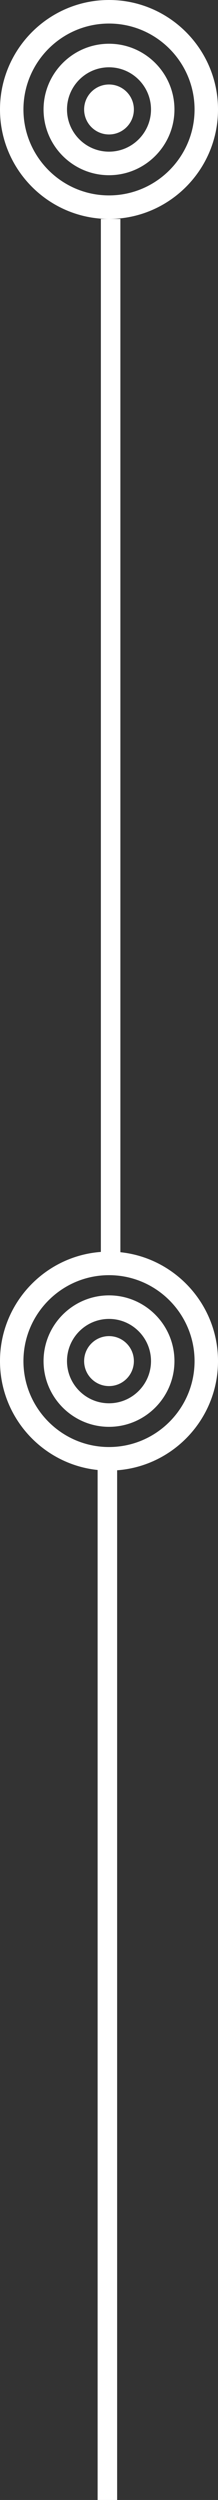 <svg width="67" height="765" viewBox="0 0 67 765" fill="none" xmlns="http://www.w3.org/2000/svg">
<rect x="0" y="0" width="67" height="765" fill="#333333" stroke="none"/>
<path d="M33.5 0C15.028 0 0 15.028 0 33.5C0 51.972 15.028 67 33.5 67C51.972 67 67 51.972 67 33.5C67 15.028 51.972 0 33.5 0ZM33.5 59.796C19.001 59.796 7.204 47.999 7.204 33.5C7.204 19.001 19.001 7.204 33.5 7.204C47.999 7.204 59.796 19.001 59.796 33.5C59.796 47.999 47.999 59.796 33.5 59.796Z" fill="white"/>
<path d="M33.5 13.386C22.409 13.386 13.386 22.409 13.386 33.5C13.386 44.591 22.409 53.614 33.5 53.614C44.591 53.614 53.614 44.591 53.614 33.5C53.614 22.409 44.591 13.386 33.5 13.386ZM33.5 46.41C26.381 46.41 20.59 40.619 20.59 33.5C20.59 26.381 26.381 20.59 33.5 20.59C40.618 20.59 46.41 26.381 46.41 33.5C46.41 40.618 40.619 46.41 33.5 46.41Z" fill="white"/>
<path d="M33.5 41.144C37.721 41.144 41.144 37.721 41.144 33.5C41.144 29.279 37.721 25.856 33.5 25.856C29.279 25.856 25.856 29.279 25.856 33.5C25.856 37.721 29.279 41.144 33.5 41.144Z" fill="white"/>
<path d="M33.5 383C15.028 383 0 398.028 0 416.5C0 434.972 15.028 450 33.5 450C51.972 450 67 434.972 67 416.5C67 398.028 51.972 383 33.5 383ZM33.5 442.796C19.001 442.796 7.204 430.999 7.204 416.5C7.204 402.001 19.001 390.204 33.5 390.204C47.999 390.204 59.796 402.001 59.796 416.5C59.796 430.999 47.999 442.796 33.5 442.796Z" fill="white"/>
<path d="M33.5 396.386C22.409 396.386 13.386 405.409 13.386 416.5C13.386 427.591 22.409 436.614 33.5 436.614C44.591 436.614 53.614 427.591 53.614 416.5C53.614 405.409 44.591 396.386 33.5 396.386ZM33.5 429.41C26.381 429.41 20.59 423.619 20.59 416.5C20.59 409.381 26.381 403.59 33.5 403.59C40.618 403.59 46.41 409.382 46.41 416.5C46.41 423.618 40.619 429.41 33.5 429.41Z" fill="white"/>
<path d="M33.5 424.144C37.721 424.144 41.144 420.722 41.144 416.5C41.144 412.278 37.721 408.856 33.5 408.856C29.279 408.856 25.856 412.278 25.856 416.5C25.856 420.722 29.279 424.144 33.5 424.144Z" fill="white"/>
<rect x="31" y="67" width="6" height="320" fill="white"/>
<rect x="30" y="445" width="6" height="320" fill="white"/>
</svg>
